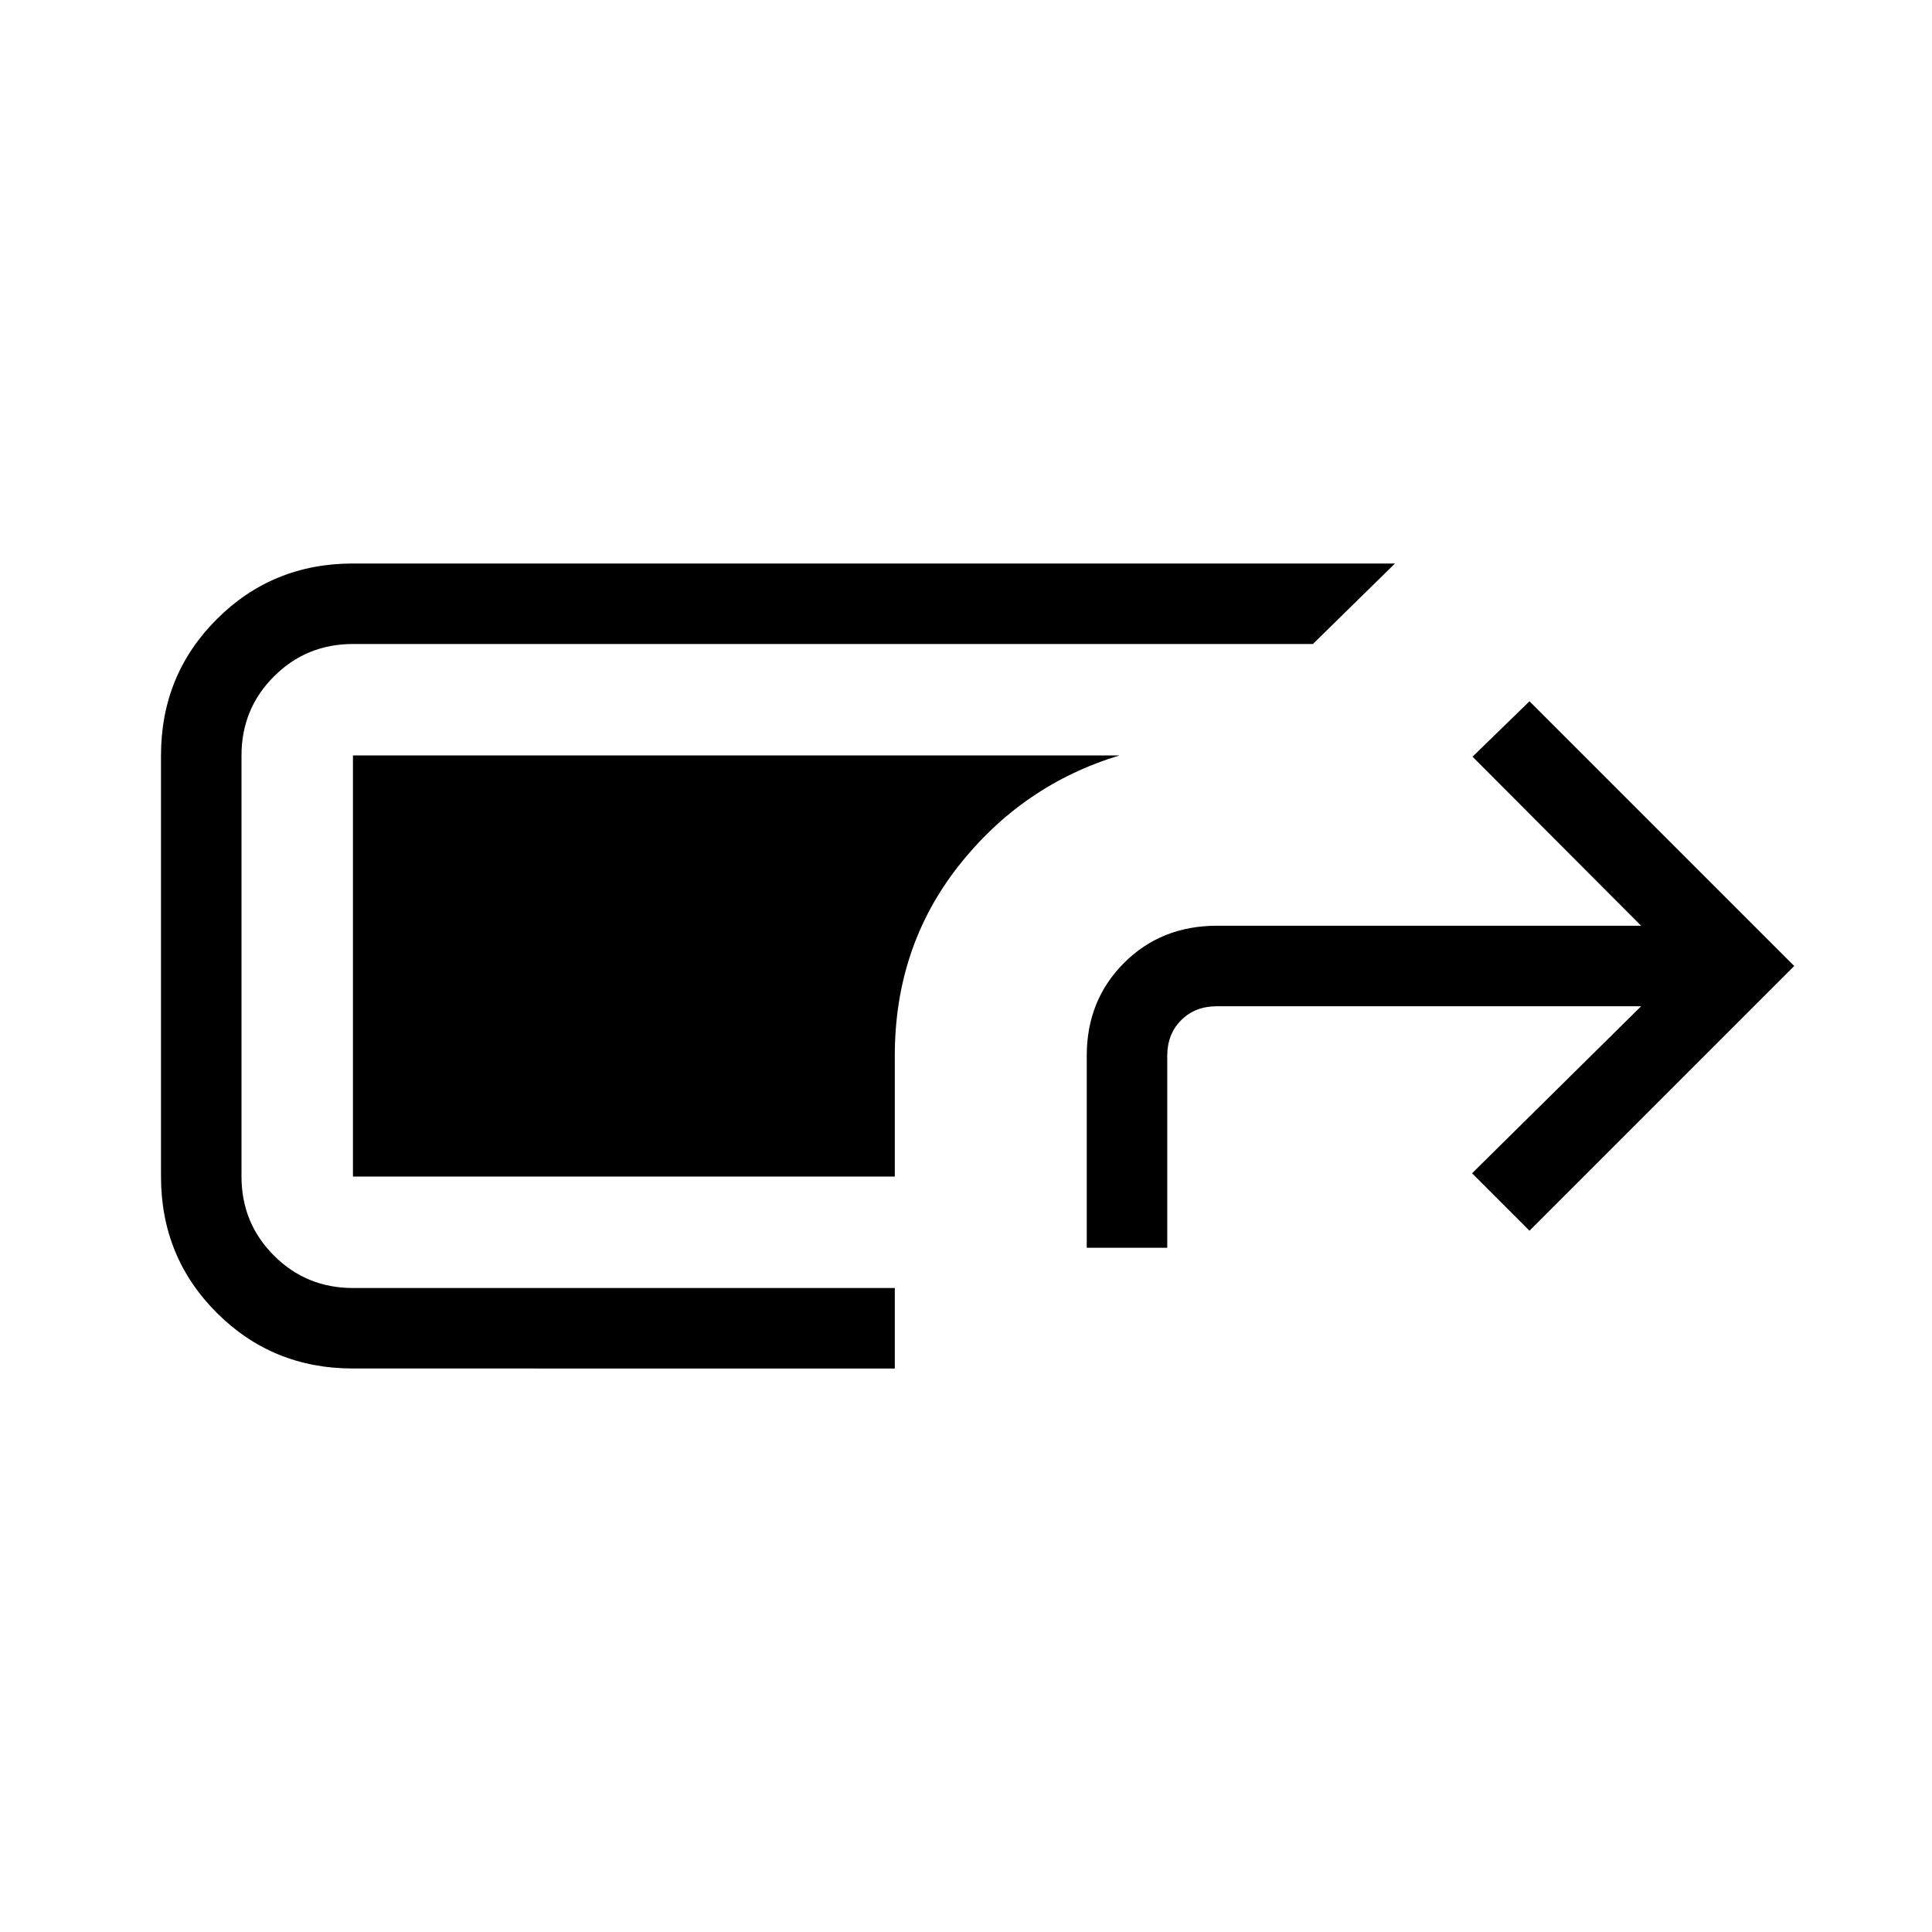 <svg xmlns="http://www.w3.org/2000/svg" height="24" viewBox="0 -960 960 960" width="24"><path d="M175.38-280q-40 0-67.69-27.69Q80-335.38 80-375.38v-209.24q0-40 27.69-67.69Q135.38-680 175.38-680h517.77l-40.77 40h-477q-23.15 0-39.26 16.12Q120-607.77 120-584.62v209.24q0 23.15 16.12 39.26Q152.23-320 175.38-320h269.24v40H175.38ZM540-340v-95.38q0-27.62 18.5-46.12Q577-500 604.62-500h210.84l-83.77-84L760-611.54 891.54-480 760-348.46 731.46-377l84-83H604.62q-10.77 0-17.7 6.92-6.92 6.93-6.92 17.7V-340h-40Zm-95.38-35.38H175.38v-209.24h380.85Q508-570 476.31-529.73q-31.69 40.27-31.69 94.35v60Z"/></svg>